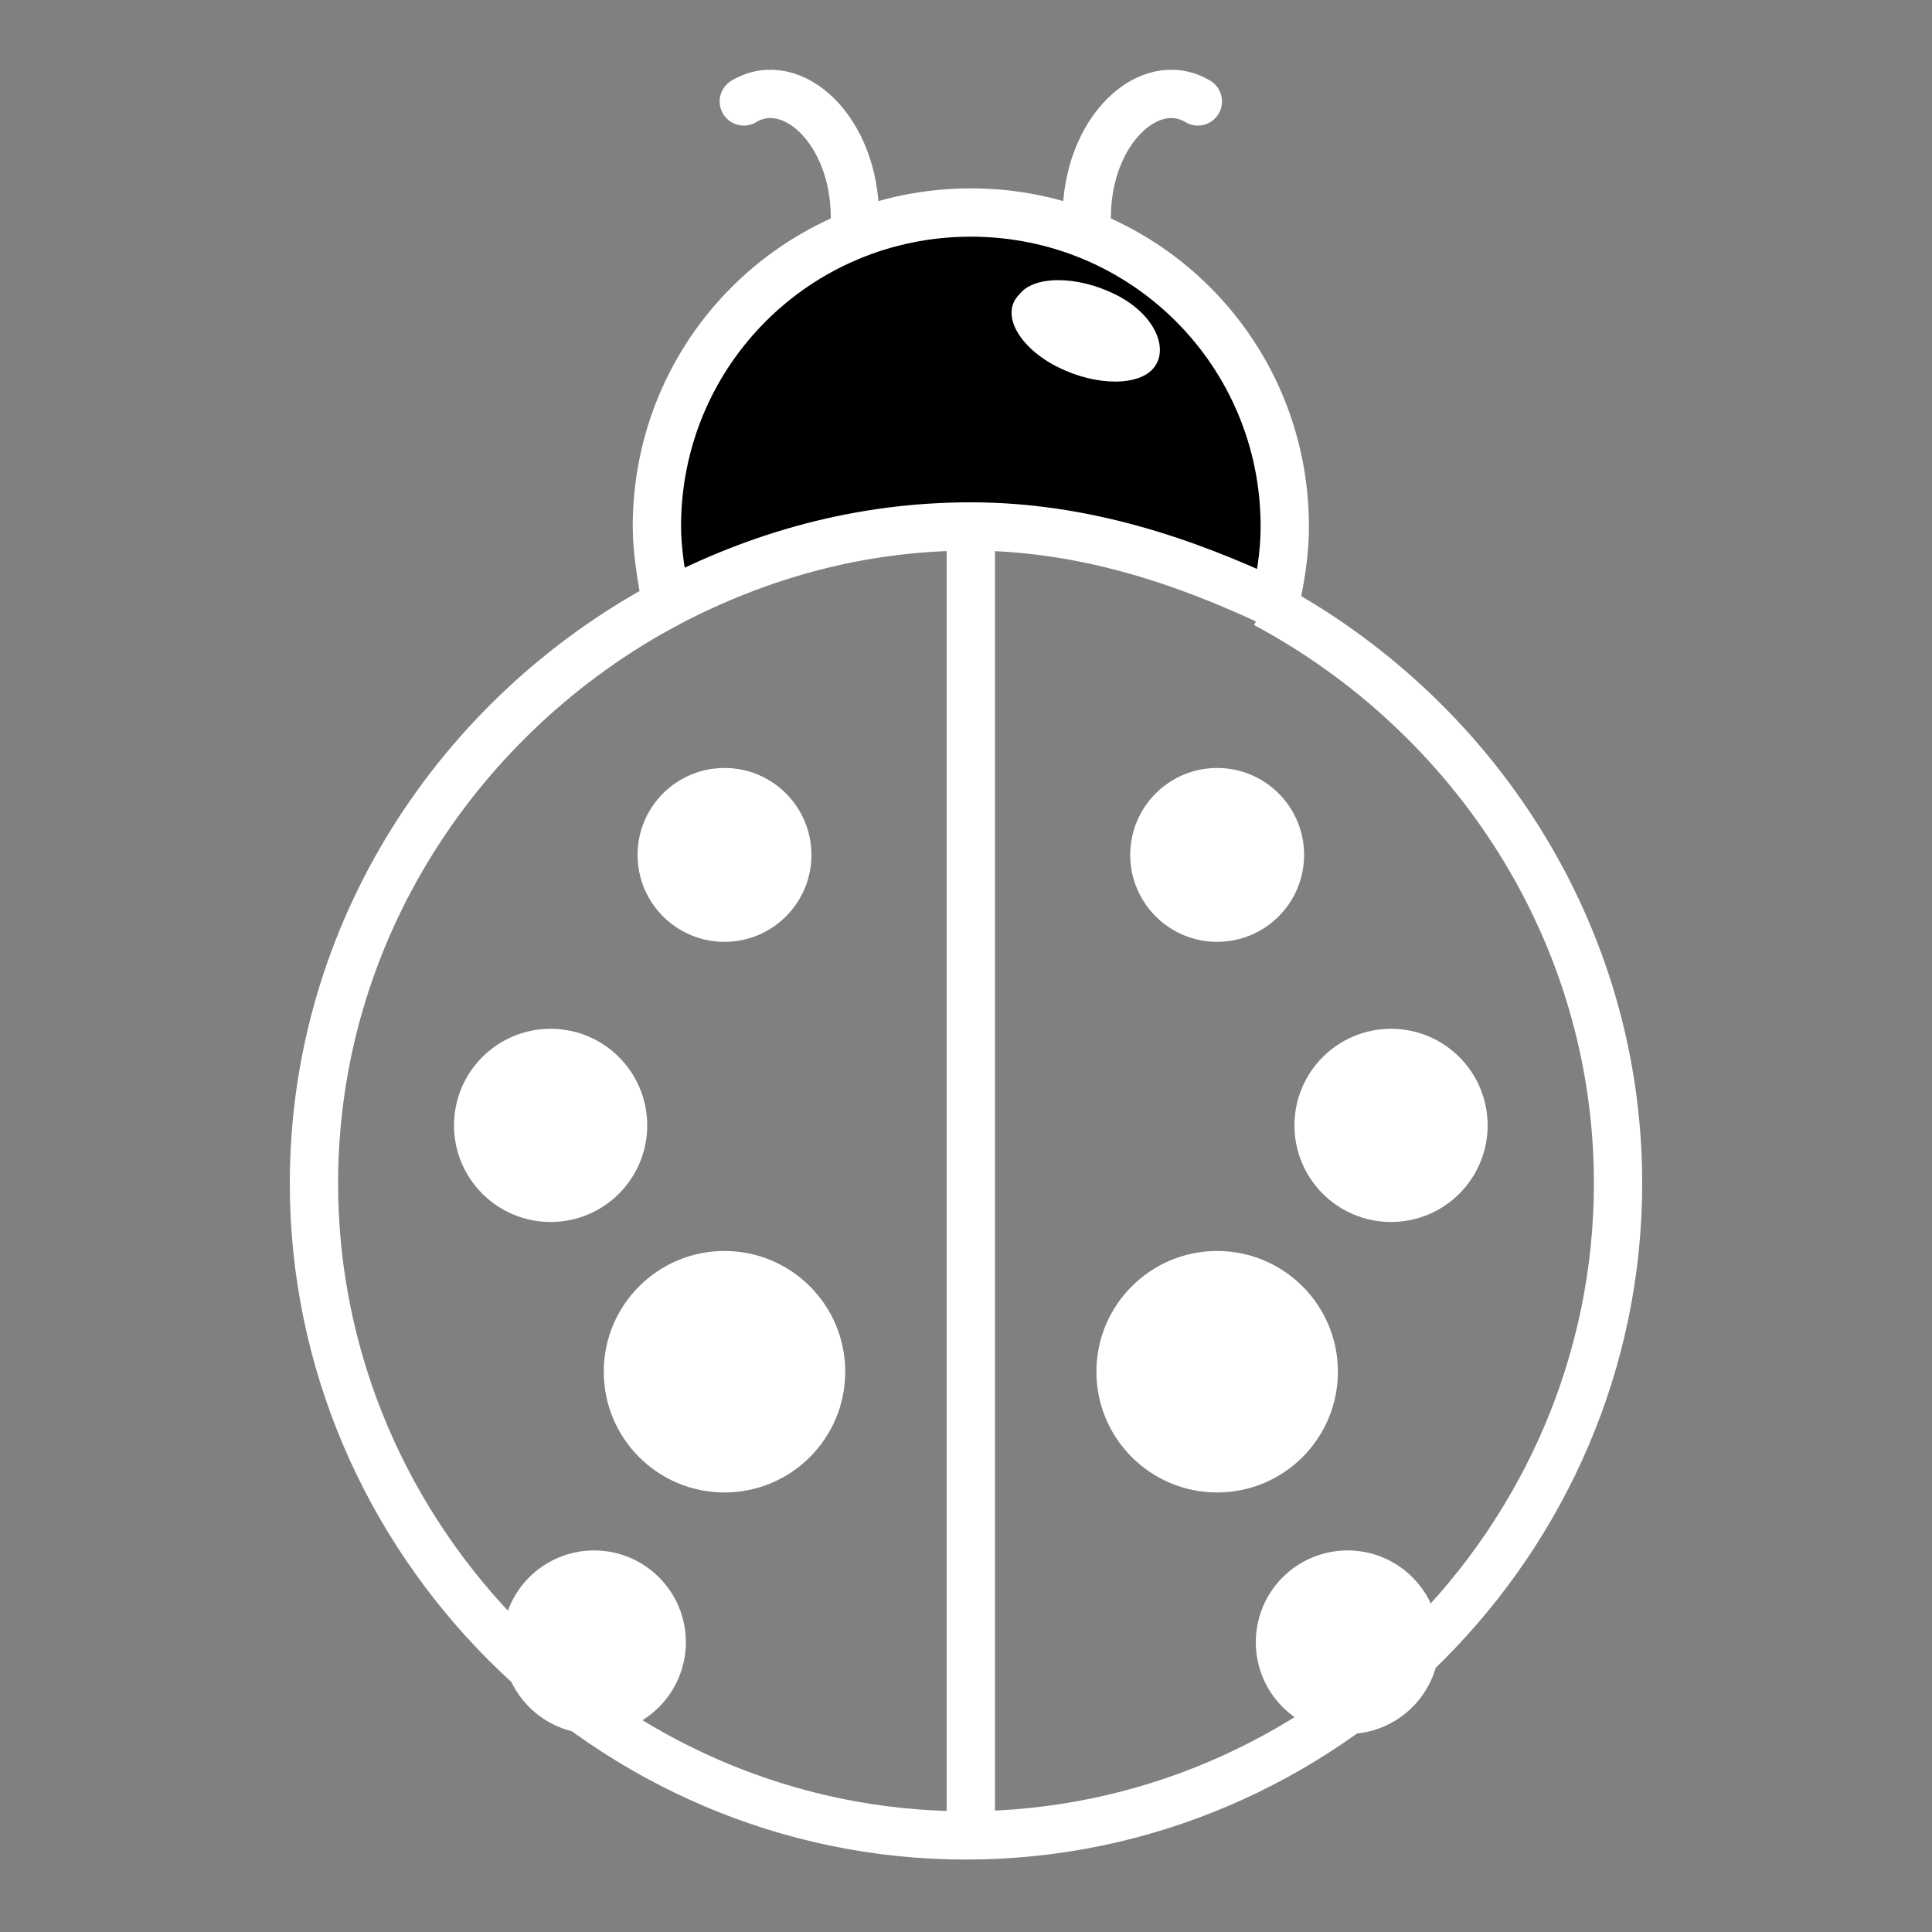 <?xml version="1.0" encoding="utf-8"?>
<!-- Generator: Adobe Illustrator 19.0.0, SVG Export Plug-In . SVG Version: 6.00 Build 0)  -->
<svg version="1.0" id="Calque_1" xmlns="http://www.w3.org/2000/svg" xmlns:xlink="http://www.w3.org/1999/xlink" x="0px" y="0px"
	 viewBox="-59 6 40 40" style="enable-background:new -59 6 40 40;" xml:space="preserve">
<rect x="-59" y="6" width="40" height="40" fill="#808080" stroke="none"/>
<style type="text/css">
	.st0{display:none;}
	.st1{display:inline;}
	.st2{fill:none;}
	.st3{stroke:#000000;stroke-miterlimit:10;}
	.st4{fill:none;stroke:#000000;stroke-miterlimit:10;}
	.st5{display:inline;fill:none;stroke:#000000;stroke-linecap:round;stroke-linejoin:round;stroke-miterlimit:10;}
	.st6{display:inline;fill:#FFFFFF;stroke:#000000;stroke-miterlimit:10;}
	.st7{fill:#FFFFFF;}
	.st8{stroke:#FFFFFF;stroke-miterlimit:10;}
	.st9{fill:none;stroke:#FFFFFF;stroke-miterlimit:10;}
	.st10{fill:none;stroke:#FFFFFF;stroke-linecap:round;stroke-linejoin:round;stroke-miterlimit:10;}
	.st11{fill:#FFFFFF;stroke:#FFFFFF;stroke-miterlimit:10;}
</style>
<g id="black" class="st0">
	<g id="XMLID_6_" class="st1">
		
			<ellipse id="XMLID_7_" transform="matrix(-0.49 0.872 -0.872 -0.49 -43.926 50.176)" class="st2" cx="-36.6" cy="12.2" rx="0.9" ry="1.3"/>
		<path id="XMLID_72_" class="st3" d="M-32.7,18.5c0.1-0.5,0.2-1,0.2-1.6c0-3.6-2.9-6.5-6.5-6.5s-6.5,2.9-6.5,6.5
			c0,0.5,0.1,1.1,0.2,1.6c1.9-1,4-1.6,6.3-1.6S-34.6,17.6-32.7,18.5z M-37.7,11.6c0.2-0.4,0.9-0.5,1.5-0.2c0.6,0.3,0.9,1,0.7,1.4
			c-0.2,0.4-0.9,0.5-1.5,0.2C-37.7,12.7-38,12-37.7,11.6z"/>
		<path id="XMLID_69_" class="st4" d="M-39,23.4"/>
		<path id="XMLID_68_" class="st4" d="M-45.3,18.5c-4.3,2.3-7.3,6.8-7.3,12c0,7.4,6.1,13.5,13.5,13.5s13.5-6.1,13.5-13.5
			c0-5.2-3-9.7-7.3-12"/>
	</g>
	<path id="XMLID_9_" class="st5" d="M-36.6,10.5c0-1.8,1.3-3,2.3-2.4"/>
	<path id="XMLID_8_" class="st5" d="M-41.4,10.5c0-1.8-1.3-3-2.3-2.4"/>
	<line id="XMLID_11_" class="st6" x1="-39" y1="17" x2="-39" y2="44.1"/>
	<g id="XMLID_10_" class="st1">
		<circle id="XMLID_12_" cx="-34.9" cy="23.7" r="1.3"/>
		<circle id="XMLID_13_" cx="-30.3" cy="29.3" r="1.5"/>
		<circle id="XMLID_14_" cx="-34.9" cy="34.4" r="2"/>
		<circle id="XMLID_15_" cx="-31.2" cy="40" r="1.4"/>
	</g>
	<g id="XMLID_16_" class="st1">
		<circle id="XMLID_20_" cx="-43.1" cy="23.7" r="1.3"/>
		<circle id="XMLID_19_" cx="-47.7" cy="29.3" r="1.5"/>
		<circle id="XMLID_18_" cx="-43.1" cy="34.4" r="2"/>
		<circle id="XMLID_17_" cx="-46.8" cy="40" r="1.4"/>
	</g>
</g>
<g id="white">
	<g id="XMLID_88_">
		
			<ellipse id="XMLID_94_" transform="matrix(0.49 -0.872 0.872 0.49 -29.352 -25.558)" class="st7" cx="-36.5" cy="12.3" rx="0.9" ry="1.3"/>
		<path id="XMLID_91_" class="st8" d="M-32.6,18.5c0.1-0.5,0.2-1,0.2-1.6c0-3.6-2.9-6.5-6.5-6.5c-3.6,0-6.5,2.9-6.5,6.5
			c0,0.5,0.1,1.1,0.2,1.6c1.9-1,4-1.6,6.3-1.6S-34.5,17.6-32.6,18.5z"/>
		<path id="XMLID_90_" class="st4" d="M-38.9,23.4"/>
		<path id="XMLID_89_" class="st9" d="M-45.2,18.5c-4.3,2.3-7.3,6.8-7.3,12c0,7.4,6.1,13.5,13.5,13.5s13.5-6.1,13.5-13.5
			c0-5.2-3-9.7-7.3-12"/>
	</g>
	<path id="XMLID_87_" class="st10" d="M-36.5,10.5c0-1.8,1.3-3,2.3-2.4"/>
	<path id="XMLID_86_" class="st10" d="M-41.3,10.5c0-1.8-1.3-3-2.3-2.4"/>
	<line id="XMLID_85_" class="st9" x1="-38.9" y1="17" x2="-38.9" y2="44.1"/>
	<g id="XMLID_70_">
		<circle id="XMLID_84_" class="st11" cx="-33.8" cy="23.7" r="1.3"/>
		<circle id="XMLID_83_" class="st11" cx="-30.2" cy="29.3" r="1.5"/>
		<circle id="XMLID_82_" class="st11" cx="-33.8" cy="34.4" r="2"/>
		<circle id="XMLID_81_" class="st11" cx="-31.1" cy="40" r="1.4"/>
	</g>
	<g id="XMLID_21_">
		<circle id="XMLID_4_" class="st11" cx="-44" cy="23.7" r="1.3"/>
		<circle id="XMLID_3_" class="st11" cx="-47.6" cy="29.3" r="1.5"/>
		<circle id="XMLID_67_" class="st11" cx="-44" cy="34.4" r="2"/>
		<circle id="XMLID_66_" class="st11" cx="-46.7" cy="40" r="1.4"/>
	</g>
	<path id="XMLID_92_" class="st7" d="M-37.9,12.1c0.3-0.4,1.2-0.4,2,0c0.8,0.4,1.1,1.1,0.8,1.5s-1.2,0.4-2,0S-38.3,12.5-37.9,12.1z"
		/>
</g>
</svg>
